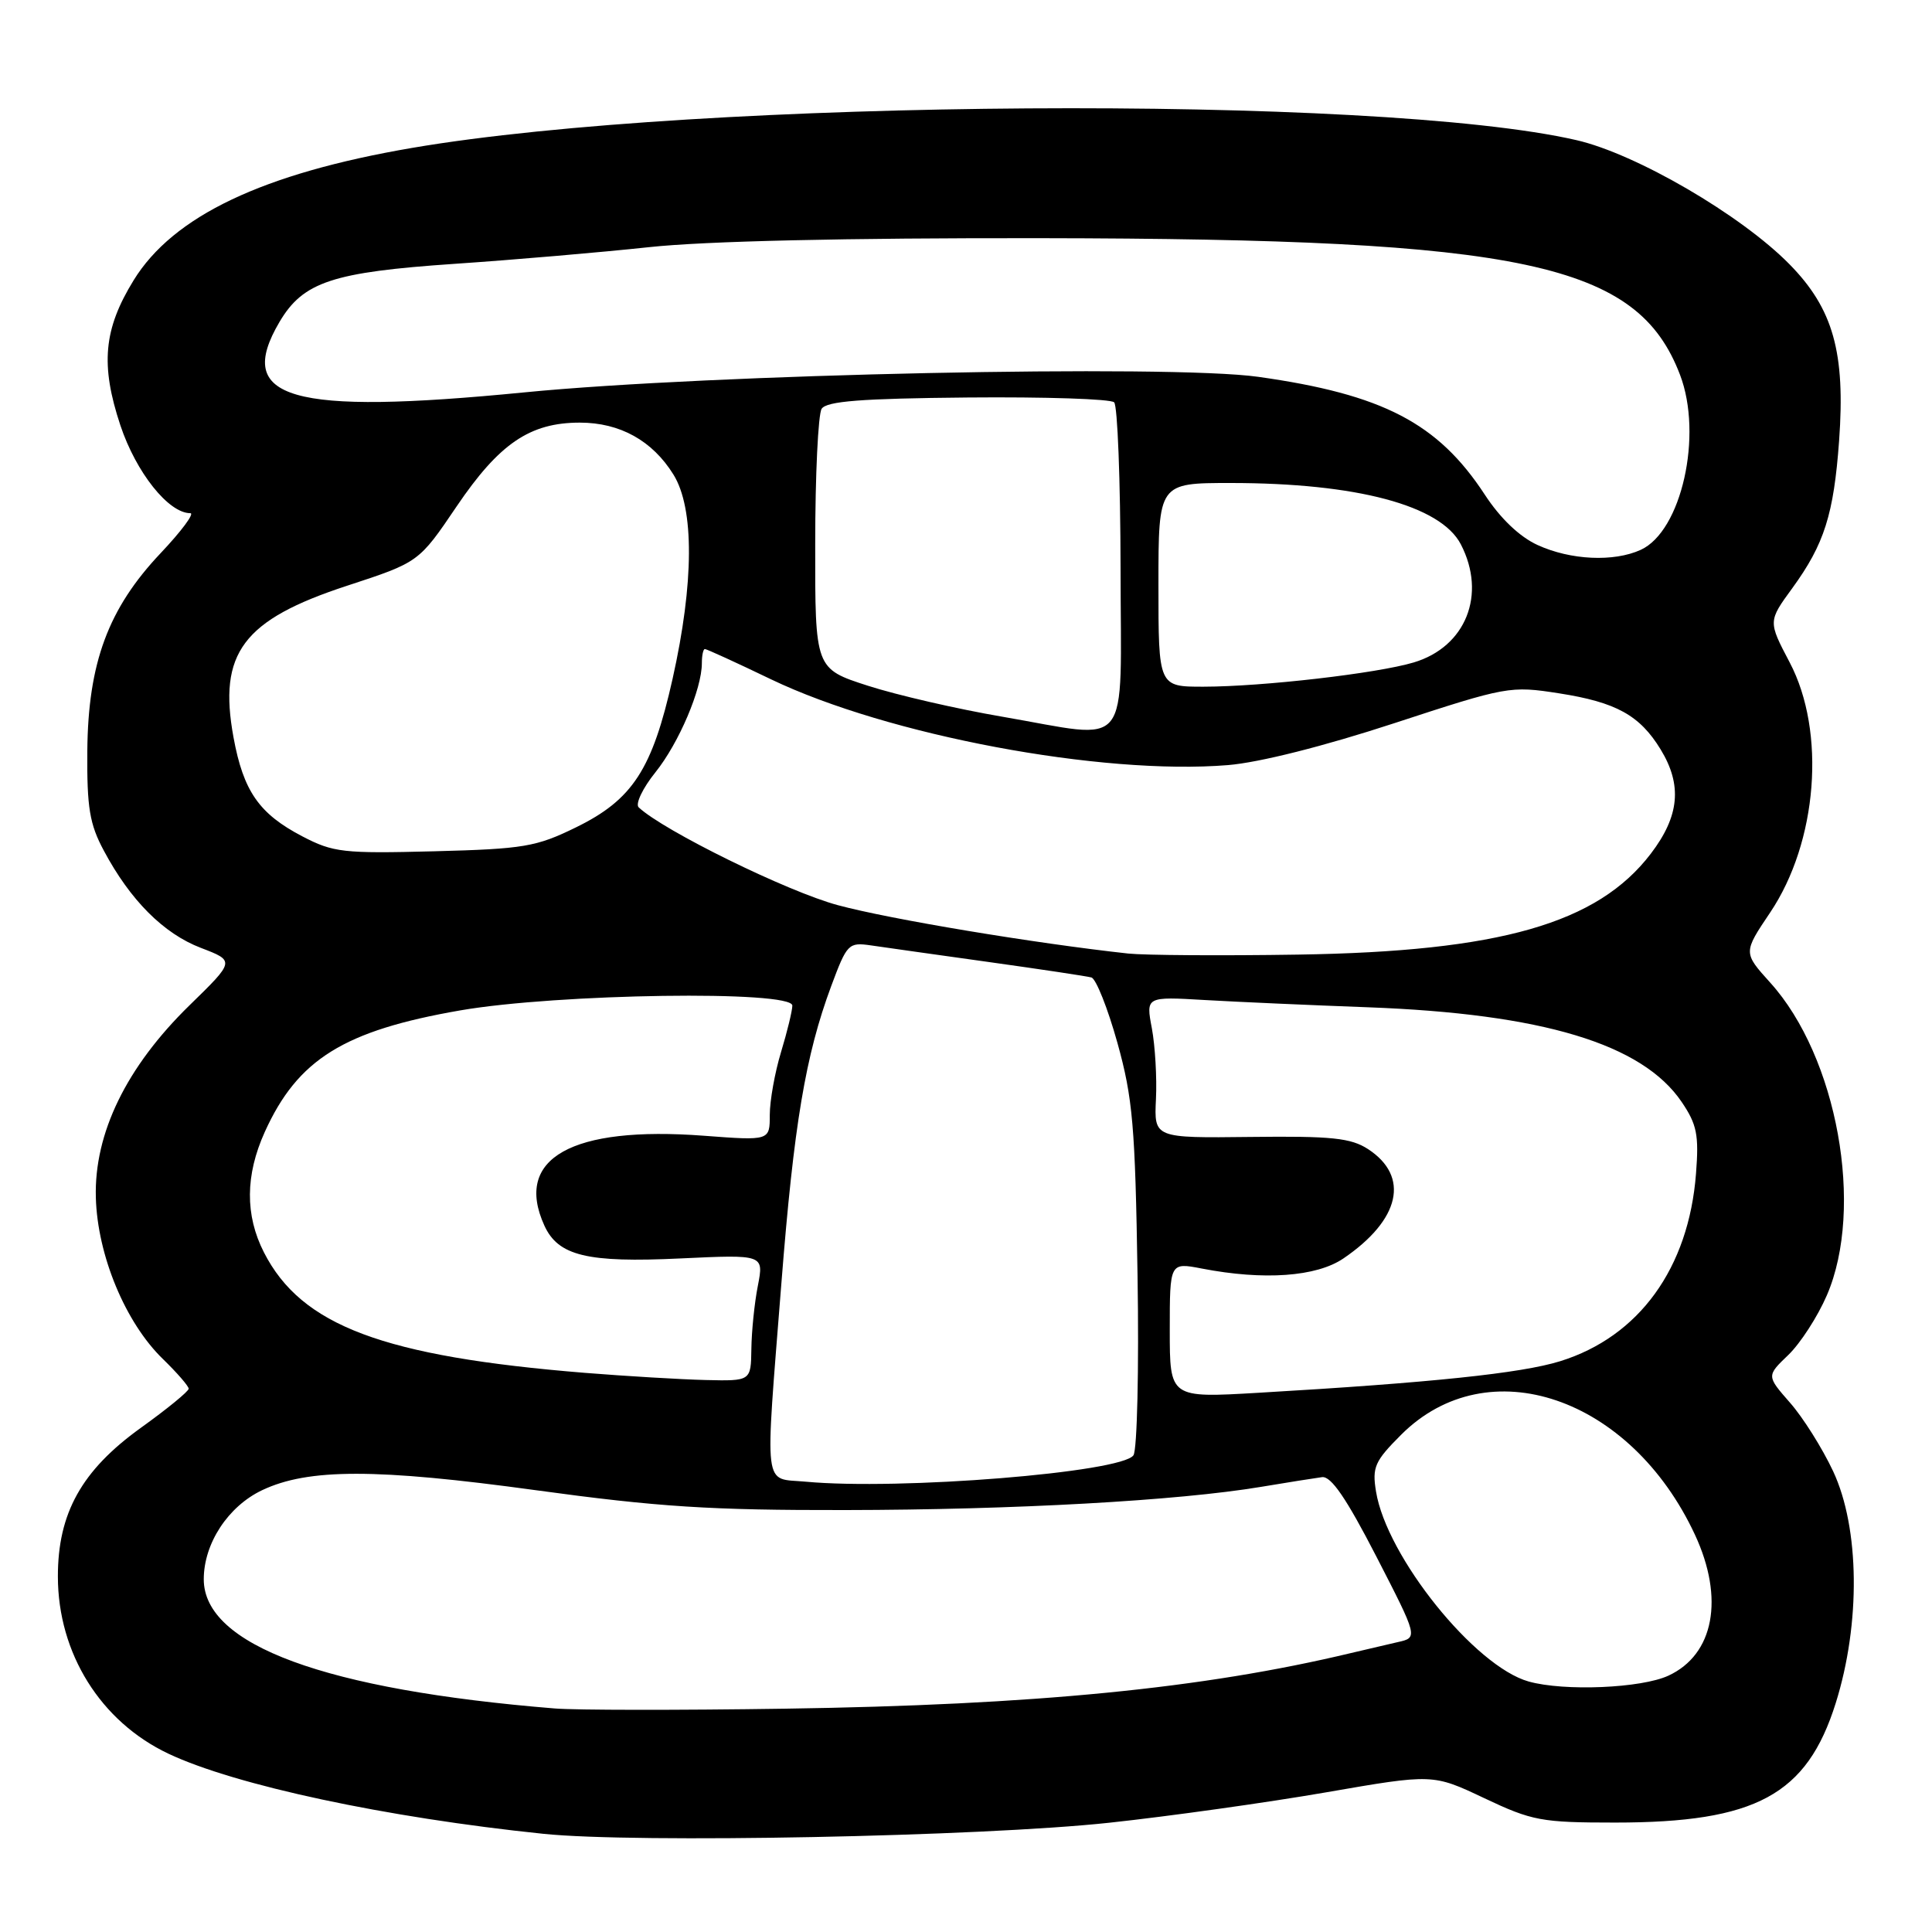 <?xml version="1.0" encoding="UTF-8" standalone="no"?>
<!DOCTYPE svg PUBLIC "-//W3C//DTD SVG 1.1//EN" "http://www.w3.org/Graphics/SVG/1.1/DTD/svg11.dtd" >
<svg xmlns="http://www.w3.org/2000/svg" xmlns:xlink="http://www.w3.org/1999/xlink" version="1.1" viewBox="0 0 256 256">
 <g >
 <path fill="currentColor"
d=" M 147.00 241.52 C 154.97 240.66 167.88 238.85 175.68 237.50 C 189.86 235.04 189.86 235.04 196.68 238.27 C 203.02 241.27 204.24 241.50 214.00 241.50 C 232.66 241.50 239.42 237.84 243.24 225.68 C 246.56 215.11 246.42 202.47 242.90 194.95 C 241.47 191.90 238.90 187.81 237.18 185.86 C 234.07 182.31 234.07 182.31 236.96 179.54 C 238.55 178.01 240.85 174.46 242.07 171.63 C 247.07 160.04 243.45 140.03 234.56 130.20 C 230.98 126.23 230.98 126.23 234.55 120.92 C 240.84 111.57 241.98 96.97 237.14 87.77 C 234.28 82.33 234.28 82.33 237.50 77.92 C 241.73 72.10 242.98 68.16 243.69 58.41 C 244.54 46.71 242.91 40.91 237.12 35.02 C 230.72 28.50 216.79 20.38 208.89 18.57 C 182.50 12.49 92.73 13.09 54.65 19.59 C 34.84 22.97 22.94 28.62 17.70 37.15 C 13.72 43.62 13.29 48.35 15.95 56.36 C 18.03 62.60 22.33 68.00 25.22 68.00 C 25.81 68.00 24.05 70.37 21.30 73.28 C 14.34 80.63 11.67 87.84 11.57 99.50 C 11.51 107.02 11.87 109.20 13.76 112.72 C 17.27 119.30 21.68 123.71 26.62 125.60 C 31.14 127.33 31.14 127.33 25.11 133.21 C 16.75 141.37 12.46 150.17 12.70 158.69 C 12.91 166.34 16.62 175.27 21.59 180.08 C 23.46 181.90 25.00 183.67 25.00 184.01 C 25.00 184.36 22.14 186.70 18.64 189.21 C 10.82 194.84 7.66 200.50 7.67 208.91 C 7.68 219.07 13.33 228.12 22.31 232.37 C 31.17 236.56 51.19 240.84 72.00 242.99 C 84.20 244.26 129.97 243.36 147.00 241.52 Z  M 73.50 226.38 C 43.09 223.91 27.00 217.98 27.00 209.26 C 27.00 204.52 30.22 199.60 34.73 197.46 C 40.83 194.56 49.85 194.56 71.00 197.46 C 87.22 199.68 94.12 200.12 112.00 200.09 C 134.44 200.06 156.10 198.85 167.07 197.02 C 170.60 196.43 174.25 195.85 175.17 195.73 C 176.37 195.56 178.40 198.53 182.37 206.24 C 187.90 216.99 187.90 216.99 185.20 217.59 C 183.71 217.93 180.93 218.58 179.00 219.04 C 159.41 223.73 137.14 225.92 104.00 226.41 C 89.97 226.62 76.25 226.61 73.50 226.38 Z  M 202.56 222.81 C 195.43 220.82 183.73 206.27 182.33 197.64 C 181.80 194.41 182.16 193.61 185.66 190.11 C 197.14 178.63 216.07 185.07 224.59 203.36 C 228.51 211.79 227.12 219.23 221.08 222.03 C 217.49 223.70 207.28 224.13 202.56 222.81 Z  M 106.75 196.33 C 101.07 195.80 101.34 198.04 103.54 170.01 C 105.19 149.03 106.73 139.84 110.14 130.66 C 112.23 125.05 112.43 124.84 115.41 125.27 C 117.11 125.52 124.12 126.51 131.00 127.47 C 137.88 128.43 144.00 129.35 144.62 129.52 C 145.23 129.70 146.78 133.59 148.06 138.17 C 150.10 145.50 150.42 149.21 150.73 169.00 C 150.93 181.40 150.68 192.10 150.19 192.83 C 148.64 195.11 119.20 197.49 106.75 196.33 Z  M 155.00 176.25 C 155.00 167.27 155.00 167.27 159.25 168.09 C 167.47 169.68 174.44 169.18 178.01 166.75 C 185.55 161.62 186.83 155.89 181.27 152.26 C 179.00 150.79 176.47 150.52 165.74 150.65 C 152.92 150.80 152.92 150.80 153.17 145.65 C 153.31 142.82 153.06 138.60 152.63 136.27 C 151.83 132.05 151.83 132.05 159.67 132.51 C 163.97 132.76 173.69 133.19 181.26 133.47 C 204.40 134.33 217.60 138.32 222.82 146.00 C 224.85 148.99 225.13 150.38 224.73 155.50 C 223.77 168.03 217.19 177.12 206.72 180.37 C 201.56 181.97 189.62 183.22 166.75 184.55 C 155.00 185.24 155.00 185.24 155.00 176.25 Z  M 77.50 181.91 C 50.77 179.74 39.93 175.67 34.97 165.94 C 32.46 161.02 32.50 155.71 35.08 150.00 C 39.44 140.36 45.56 136.56 61.00 133.88 C 73.91 131.65 105.01 131.20 104.99 133.25 C 104.98 133.94 104.31 136.71 103.49 139.41 C 102.67 142.11 102.00 145.86 102.00 147.73 C 102.00 151.15 102.00 151.15 93.25 150.49 C 75.73 149.17 68.07 153.48 72.13 162.39 C 73.96 166.41 77.81 167.34 90.15 166.75 C 101.22 166.23 101.22 166.23 100.42 170.37 C 99.97 172.64 99.59 176.41 99.56 178.75 C 99.50 183.00 99.50 183.00 93.50 182.86 C 90.20 182.78 83.00 182.35 77.50 181.91 Z  M 149.50 126.35 C 137.14 125.00 117.94 121.81 111.02 119.94 C 104.36 118.15 87.92 110.07 84.63 106.98 C 84.16 106.54 85.15 104.44 86.85 102.33 C 89.96 98.45 93.00 91.31 93.00 87.87 C 93.00 86.84 93.18 86.00 93.40 86.00 C 93.63 86.00 97.57 87.80 102.16 90.01 C 117.63 97.43 145.94 102.75 162.71 101.38 C 166.86 101.04 175.43 98.88 184.74 95.83 C 199.67 90.94 200.11 90.86 206.59 91.87 C 214.15 93.05 217.28 94.78 220.04 99.30 C 222.93 104.03 222.54 108.14 218.74 113.12 C 211.68 122.37 198.73 126.08 172.00 126.49 C 161.82 126.65 151.70 126.58 149.50 126.35 Z  M 40.06 110.82 C 34.33 107.83 32.25 104.84 30.94 97.70 C 28.89 86.53 32.19 82.13 46.00 77.61 C 55.50 74.50 55.50 74.50 60.50 67.11 C 66.15 58.77 70.21 56.00 76.83 56.00 C 82.15 56.00 86.45 58.39 89.24 62.89 C 92.01 67.37 91.97 77.22 89.12 89.95 C 86.43 101.95 83.83 105.96 76.32 109.63 C 71.05 112.21 69.42 112.49 57.52 112.80 C 45.48 113.11 44.16 112.96 40.06 110.82 Z  M 132.77 94.96 C 126.86 93.95 118.87 92.11 115.02 90.87 C 108.00 88.61 108.00 88.61 108.02 72.05 C 108.02 62.95 108.41 54.90 108.87 54.17 C 109.52 53.16 114.08 52.80 128.26 52.67 C 138.46 52.58 147.18 52.86 147.63 53.31 C 148.08 53.75 148.46 63.65 148.48 75.31 C 148.50 100.05 150.19 97.95 132.77 94.96 Z  M 153.50 77.50 C 153.50 64.00 153.50 64.00 163.07 64.00 C 179.77 64.00 190.90 66.97 193.57 72.13 C 197.01 78.78 194.23 85.72 187.32 87.78 C 182.47 89.23 167.32 90.98 159.50 90.99 C 153.50 91.00 153.50 91.00 153.50 77.50 Z  M 203.74 72.22 C 201.35 71.13 198.80 68.69 196.74 65.54 C 190.54 56.06 183.22 52.25 166.71 49.93 C 154.99 48.28 94.08 49.57 69.50 51.99 C 38.44 55.04 31.00 52.90 37.04 42.65 C 40.17 37.35 44.08 36.06 60.23 34.96 C 68.08 34.43 79.67 33.43 86.00 32.75 C 93.38 31.95 112.03 31.52 138.00 31.56 C 201.99 31.65 216.96 34.86 222.61 49.66 C 225.67 57.66 222.81 70.40 217.40 72.86 C 213.83 74.49 208.10 74.22 203.74 72.22 Z "/>
</g>
</svg>